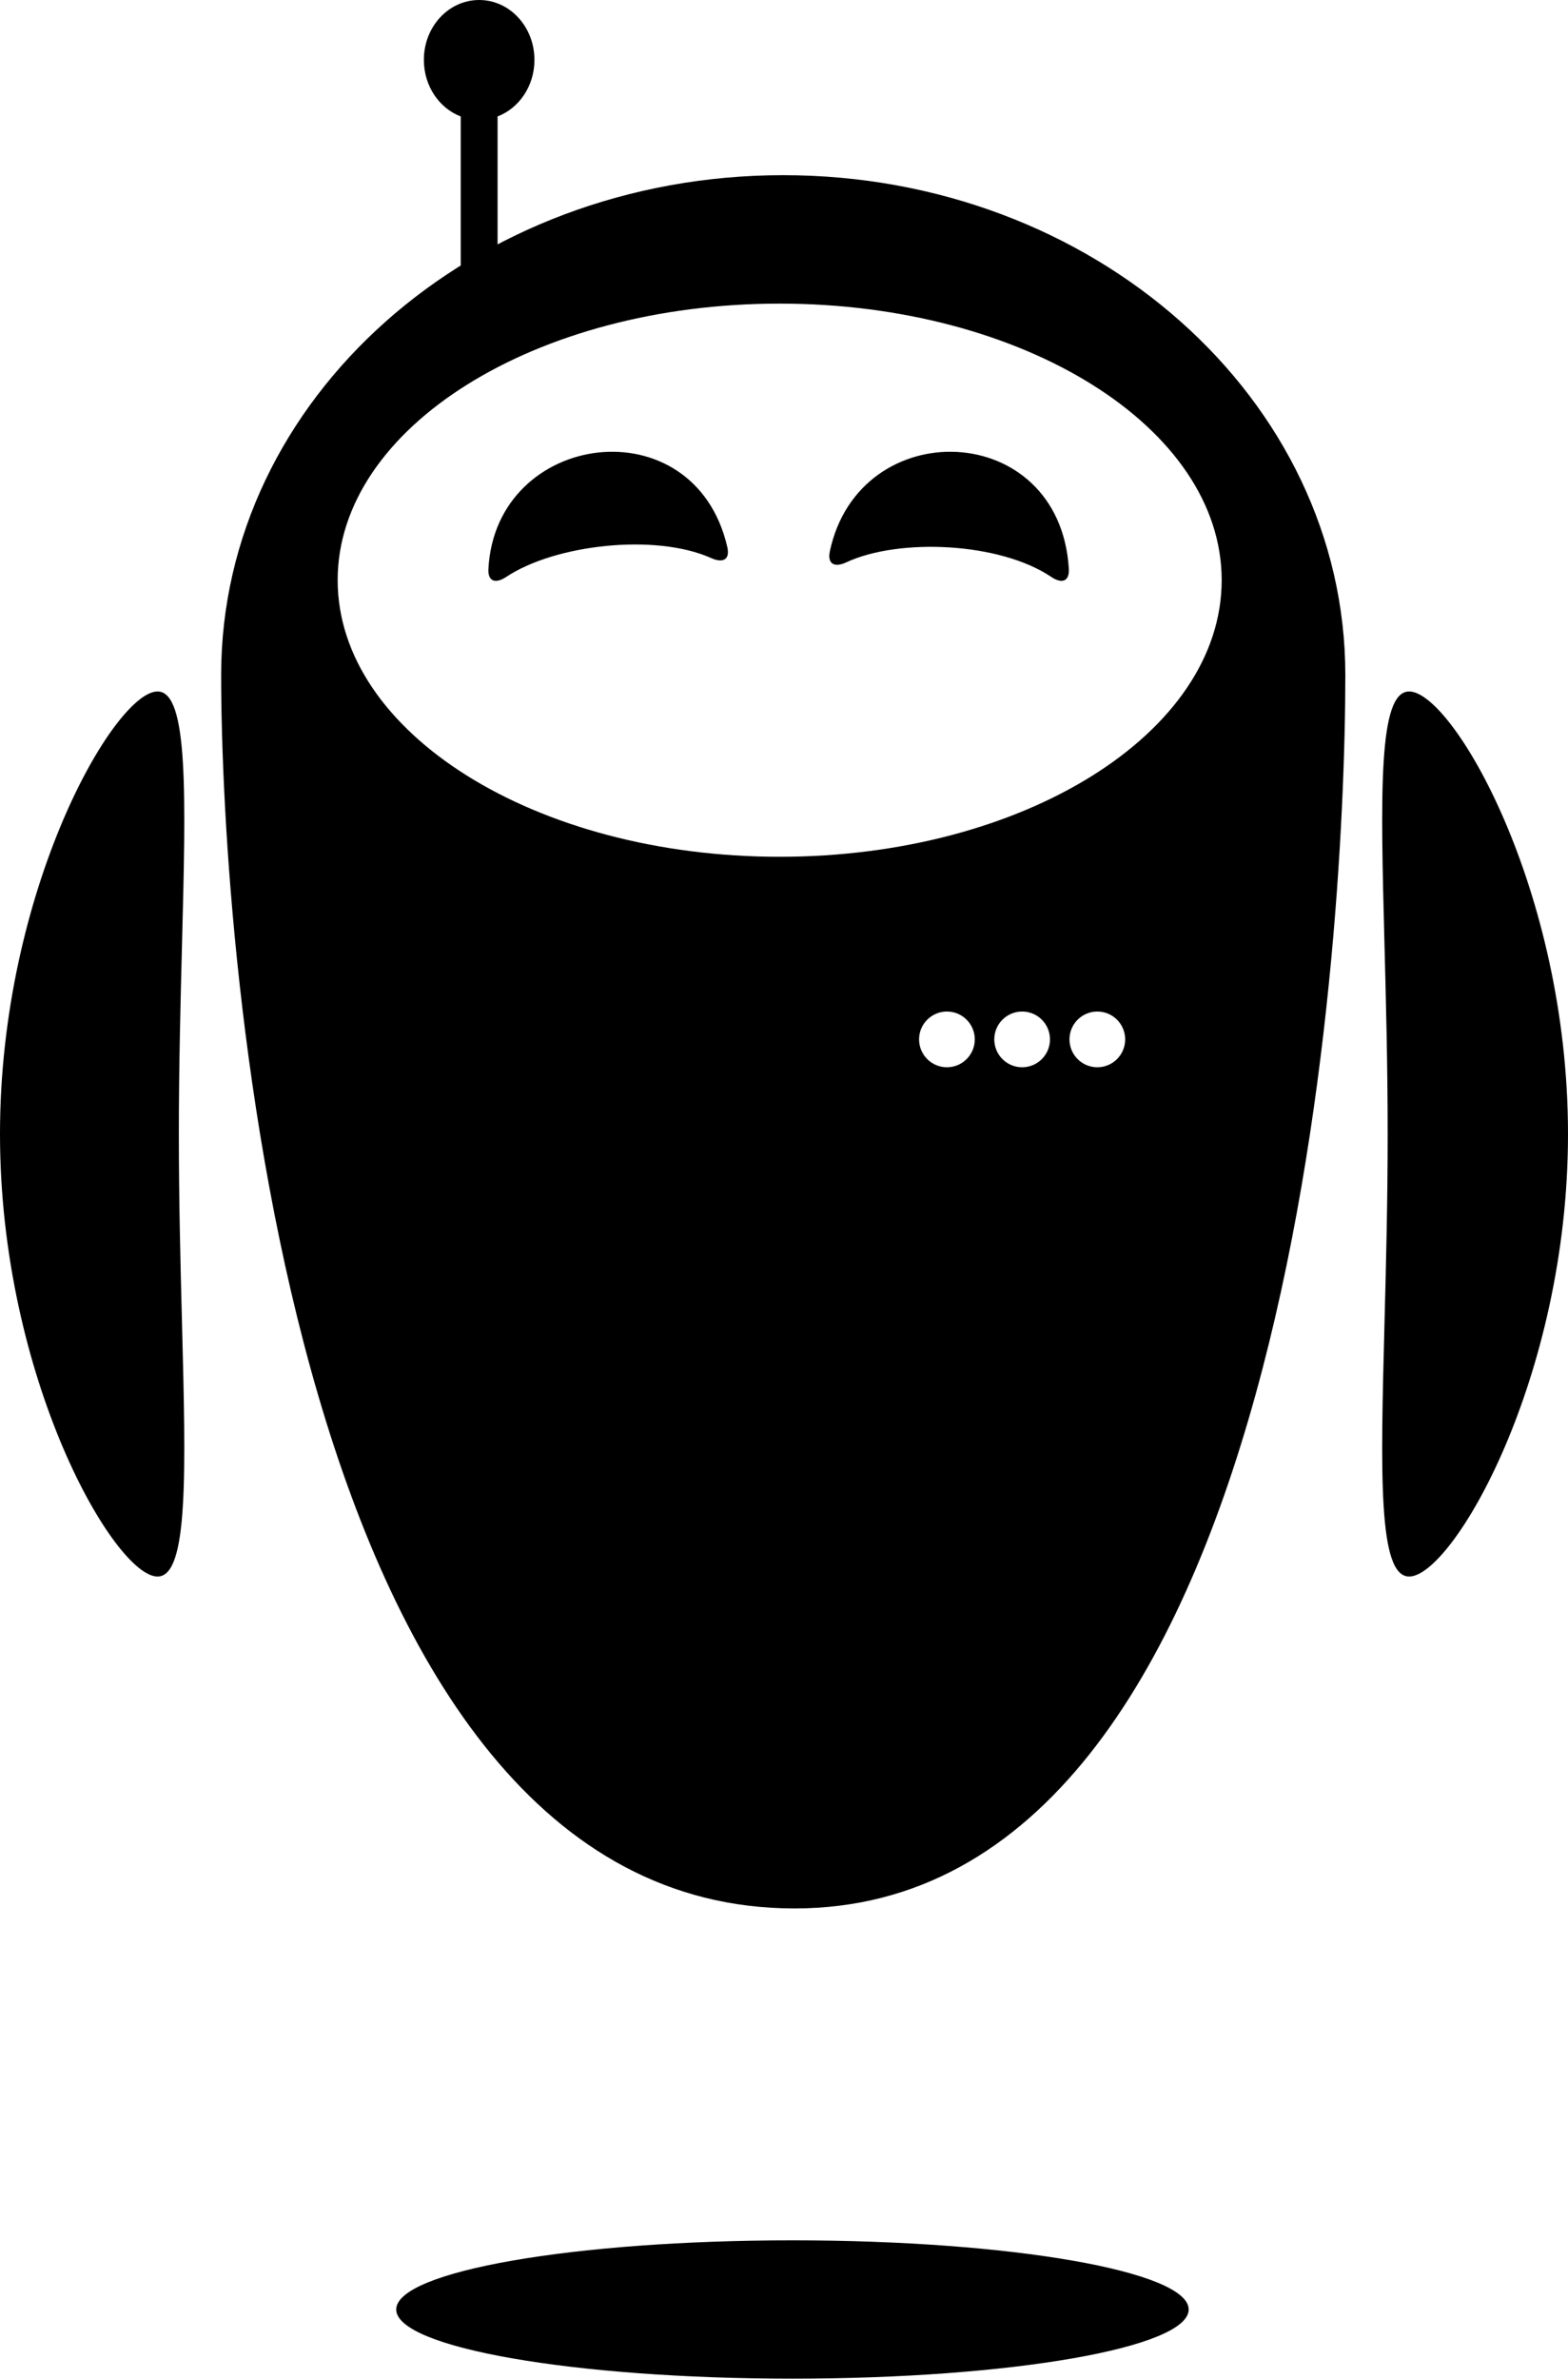 <svg width="91" height="138" viewBox="0 0 91 138" xmlns="http://www.w3.org/2000/svg">
  <path fill="currentColor" fill-rule="evenodd" clip-rule="evenodd"
        d="M28.878 6.754C30.123 6.277 31.017 4.99 31.017 3.479C31.017 1.557 29.585 0 27.808 0C26.032 0 24.593 1.557 24.6 3.479C24.6 4.991 25.491 6.278 26.739 6.755V16.043H28.878V6.754ZM9.143 91.446C10.943 91.446 10.787 85.444 10.563 76.764C10.477 73.433 10.38 69.708 10.38 65.777C10.38 61.846 10.477 58.121 10.563 54.791C10.787 46.11 10.943 40.108 9.143 40.108C6.653 40.108 0 51.6 0 65.777C0 79.954 6.653 91.446 9.143 91.446ZM42.212 31.741C42.375 32.465 41.954 32.676 41.274 32.371C38.023 30.916 32.202 31.589 29.389 33.458C28.767 33.873 28.303 33.742 28.346 32.996C28.767 24.972 40.305 23.444 42.212 31.741ZM81.781 91.446C79.967 91.446 80.124 85.444 80.35 76.764L80.35 76.763C80.437 73.433 80.534 69.708 80.534 65.777C80.534 61.846 80.437 58.122 80.35 54.791L80.35 54.791C80.124 46.11 79.967 40.108 81.781 40.108C84.292 40.108 91 51.6 91 65.777C91 79.954 84.292 91.446 81.781 91.446ZM62.03 32.977C62.078 33.734 61.625 33.879 61.004 33.46C58.032 31.458 52.186 31.19 49.118 32.617C48.439 32.934 48.008 32.725 48.16 31.984C49.86 23.956 61.483 24.294 62.03 32.977Z"/>
  <path fill="currentColor" fill-rule="evenodd" clip-rule="evenodd"
        d="M68.986 133.961C68.986 136.173 58.688 137.972 45.99 137.972C33.293 137.972 22.995 136.173 22.995 133.961C22.995 131.749 33.293 129.95 45.99 129.95C58.688 129.95 68.986 131.749 68.986 133.961Z"/>
  <path fill="currentColor" fill-rule="evenodd" clip-rule="evenodd"
        d="M46.108 110.698C16.753 110.698 12.835 55.154 12.835 39.144C12.835 23.134 27.433 10.161 45.455 10.161C63.467 10.161 78.071 23.142 78.077 39.144C78.077 55.153 74.818 110.698 46.108 110.698ZM19.597 33.652C19.597 42.512 31.083 49.697 45.246 49.697C59.409 49.697 70.901 42.519 70.901 33.652C70.901 24.796 59.409 17.611 45.246 17.611C31.076 17.611 19.597 24.797 19.597 33.652ZM54.956 61.906C55.848 61.906 56.572 61.182 56.572 60.289C56.572 59.397 55.848 58.673 54.956 58.673C54.063 58.673 53.339 59.397 53.339 60.289C53.339 61.182 54.063 61.906 54.956 61.906ZM60.936 60.289C60.936 61.182 60.213 61.906 59.32 61.906C58.427 61.906 57.704 61.182 57.704 60.289C57.704 59.397 58.427 58.673 59.32 58.673C60.213 58.673 60.936 59.397 60.936 60.289ZM63.684 61.906C64.576 61.906 65.3 61.182 65.3 60.289C65.3 59.397 64.576 58.673 63.684 58.673C62.791 58.673 62.068 59.397 62.068 60.289C62.068 61.182 62.791 61.906 63.684 61.906Z"/>
</svg>
